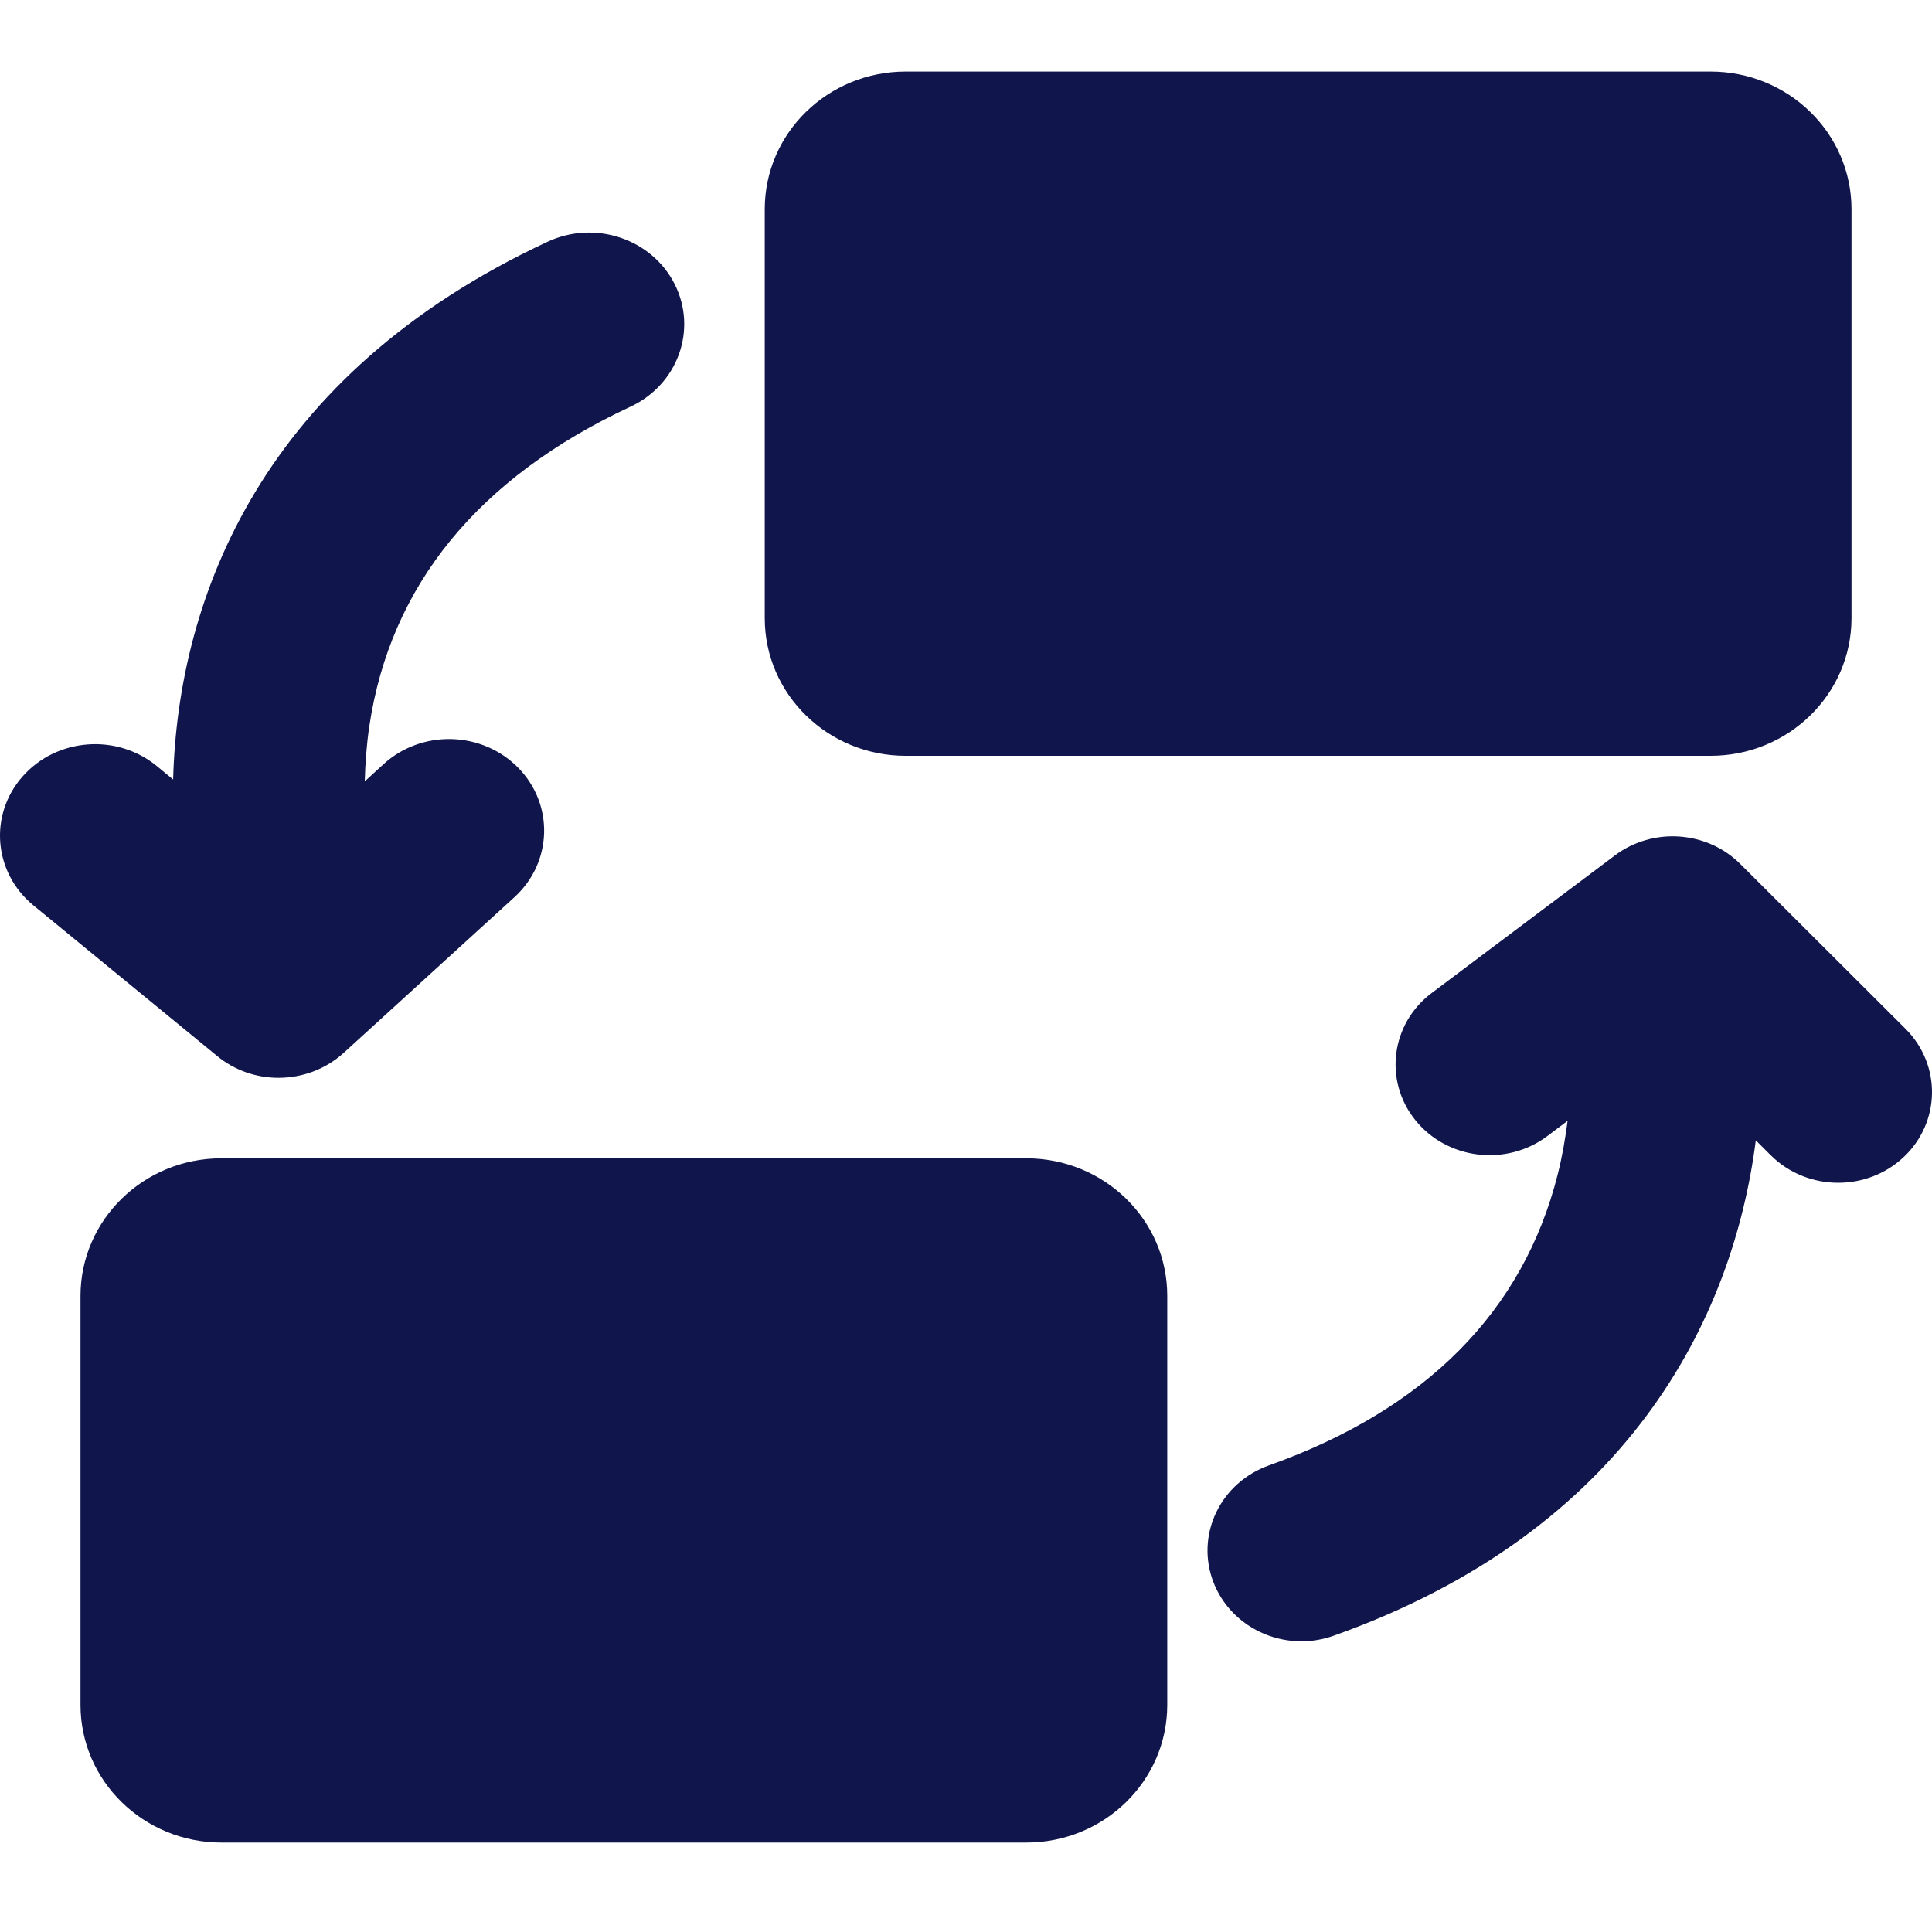 <?xml version="1.0" encoding="UTF-8"?>
<svg width="54px" height="54px" viewBox="0 0 54 54" version="1.1" xmlns="http://www.w3.org/2000/svg" xmlns:xlink="http://www.w3.org/1999/xlink">
    <title>Swap Token </title>
    <g id="页面-1" stroke="none" stroke-width="1" fill="none" fill-rule="evenodd">
        <g id="Venture---Management" transform="translate(-347, -517)">
            <g id="编组-15备份-8" transform="translate(240, 480)">
                <g id="Swap-Token-" transform="translate(107, 37)">
                    <rect id="矩形" x="0" y="0" width="54" height="54"></rect>
                    <path d="M25.314,21.125 L47.811,21.125 C49.987,21.125 51.75,19.403 51.75,17.277 L51.75,5.848 C51.75,3.722 49.987,2 47.811,2 L25.314,2 C23.138,2 21.375,3.722 21.375,5.848 L21.375,17.277 C21.375,19.403 23.138,21.125 25.314,21.125 Z M28.686,32.375 L6.189,32.375 C4.013,32.375 2.25,34.097 2.25,36.223 L2.25,47.652 C2.25,49.778 4.013,51.5 6.189,51.5 L28.686,51.5 C30.862,51.5 32.625,49.778 32.625,47.652 L32.625,36.223 C32.629,34.097 30.862,32.375 28.686,32.375 Z M53.262,28.757 L48.639,24.146 C47.705,23.217 46.196,23.115 45.138,23.909 L40.02,27.752 C38.875,28.611 38.67,30.206 39.561,31.31 C40.452,32.415 42.104,32.612 43.249,31.753 L43.815,31.327 C43.752,31.809 43.668,32.311 43.539,32.823 C42.572,36.656 39.855,39.394 35.468,40.958 C34.814,41.191 34.282,41.665 33.991,42.276 C33.699,42.887 33.671,43.585 33.913,44.216 C34.294,45.212 35.277,45.874 36.376,45.875 C36.679,45.875 36.987,45.823 37.285,45.716 C45.485,42.794 48.434,36.888 49.075,31.873 L49.489,32.286 C50.006,32.801 50.692,33.059 51.378,33.059 C52.037,33.059 52.692,32.823 53.204,32.346 C54.242,31.37 54.269,29.767 53.262,28.757 L53.262,28.757 Z M7.783,30.125 C8.441,30.125 9.099,29.891 9.613,29.422 L14.378,25.077 C15.444,24.104 15.49,22.485 14.482,21.457 C13.997,20.963 13.329,20.676 12.624,20.657 C11.918,20.638 11.234,20.89 10.722,21.357 L10.195,21.839 C10.208,21.349 10.244,20.836 10.321,20.307 C10.907,16.361 13.364,13.353 17.624,11.366 C18.945,10.749 19.498,9.218 18.859,7.945 C18.219,6.673 16.629,6.141 15.307,6.756 C7.341,10.467 4.975,16.678 4.839,21.787 L4.38,21.409 C3.262,20.494 1.585,20.624 0.633,21.7 C-0.318,22.776 -0.182,24.391 0.936,25.307 L6.061,29.509 C6.557,29.921 7.17,30.125 7.783,30.125 L7.783,30.125 Z" id="group" fill="#10164B" fill-rule="nonzero"></path>
                </g>
            </g>
        </g>
    </g>
</svg>
